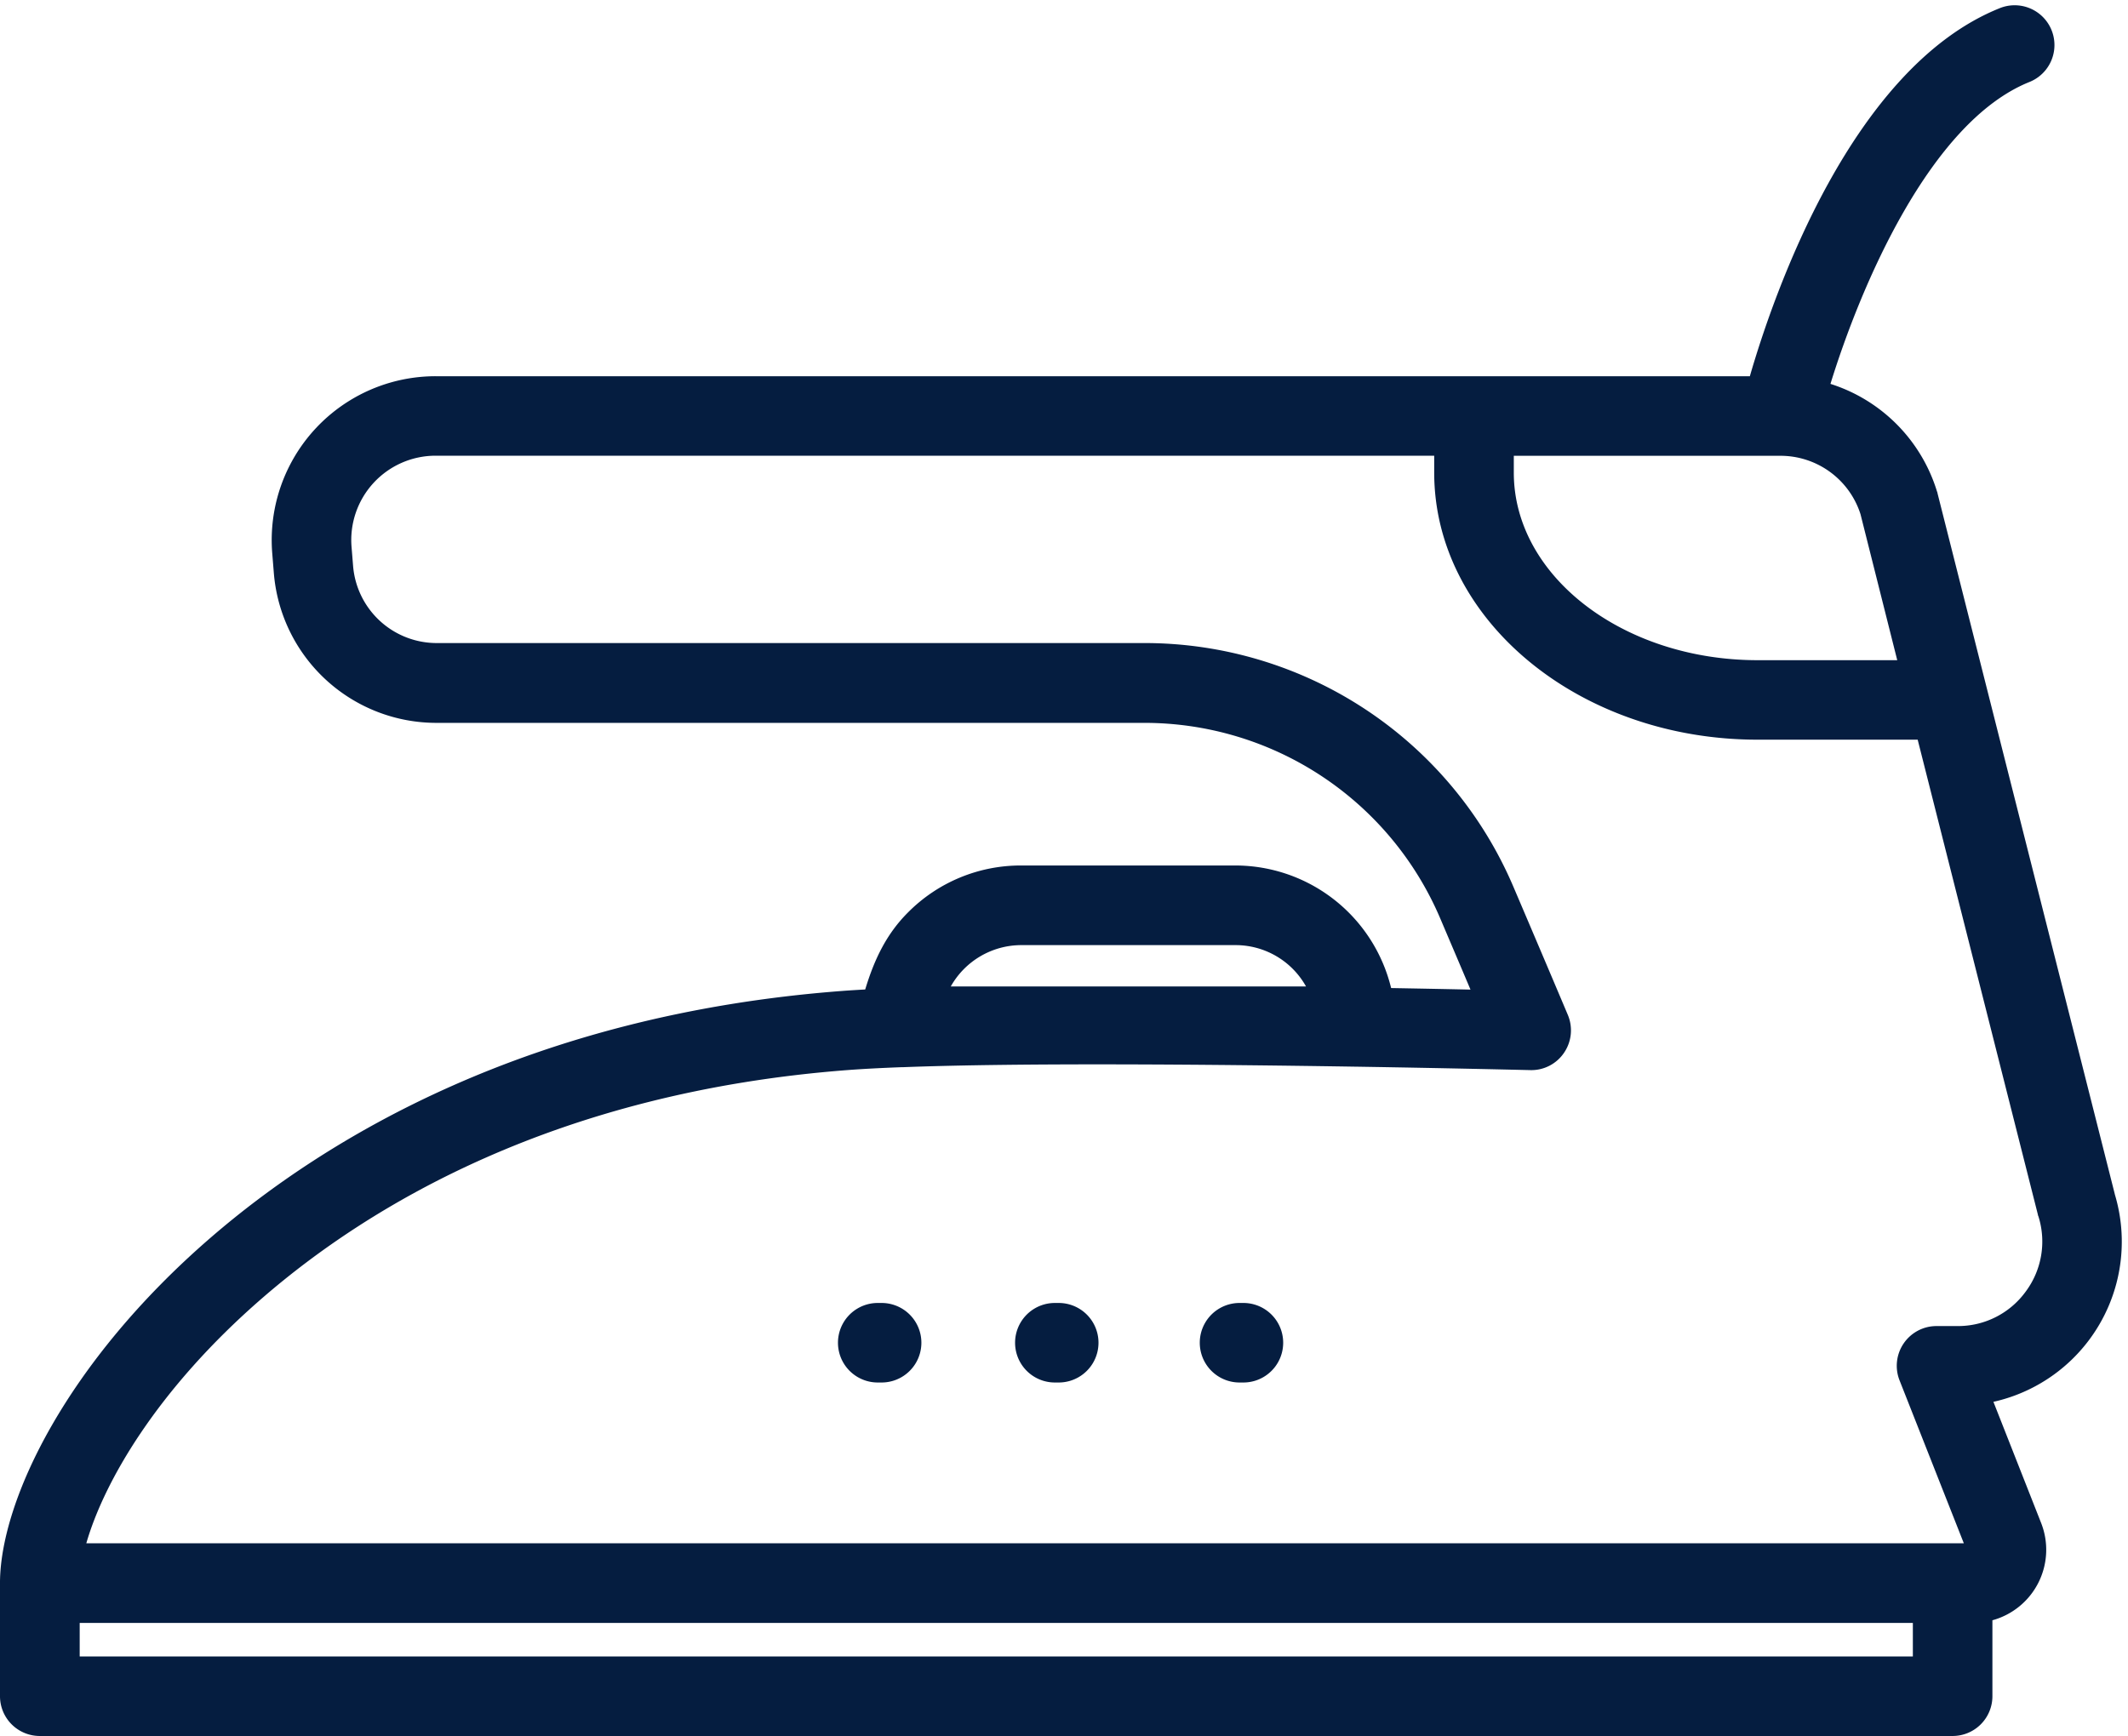 <svg xmlns="http://www.w3.org/2000/svg" xmlns:xlink="http://www.w3.org/1999/xlink" data-name="Layer 1" preserveAspectRatio="xMidYMid meet" version="1.0" viewBox="25.0 66.4 463.3 378.0" zoomAndPan="magnify" style="fill: rgb(5, 29, 64);" original_string_length="2193"><g id="__id2_sddvo23wl9"><path d="M216.94,367.47h-.84a8.66,8.66,0,1,1,0-17.32h.84a8.66,8.66,0,1,1,0,17.32Z" style="fill: inherit;"/></g><g id="__id3_sddvo23wl9"><path d="M255.5,367.47h-.84a8.66,8.66,0,0,1,0-17.32h.84a8.66,8.66,0,0,1,0,17.32Z" style="fill: inherit;"/></g><g id="__id4_sddvo23wl9"><path d="M295.71,367.47h-.84a8.66,8.66,0,0,1,0-17.32h.84a8.66,8.66,0,0,1,0,17.32Z" style="fill: inherit;"/></g><g id="__id5_sddvo23wl9"><path d="M316.62,289.74h-5.1v0l5.25,0Z" style="fill: inherit;"/></g><g id="__id6_sddvo23wl9"><path d="M485.43,326.46,457.7,216.83l-10.87-43c0-.15-.08-.3-.13-.45A35.47,35.47,0,0,0,423.52,150C430,129,445.08,93,466.85,84.25a8.66,8.66,0,0,0-6.45-16.08c-32.21,12.91-49.17,62-54.43,80.16H119.85A35.69,35.69,0,0,0,84.28,187l.33,4.09a35.5,35.5,0,0,0,35.58,32.73H274.1a70,70,0,0,1,64.43,42.51c2.19,5.15,4.42,10.37,6.62,15.58-4.8-.11-10.68-.22-17.28-.34A34.93,34.93,0,0,0,294,254.88H247.34a34.54,34.54,0,0,0-24.65,10.22c-4.7,4.69-7.35,10.26-9.32,16.78-1.78.1-3.45.2-5,.32-68.27,5.17-112.47,32.08-137.52,53.74C39.46,363.09,25.26,393,25,410.72c0,.15,0,.3,0,.44v24.63a8.66,8.66,0,0,0,8.66,8.66H450.12a8.66,8.66,0,0,0,8.66-8.66V419.25a15.92,15.92,0,0,0,10.61-21.18L459,371.68a35.74,35.74,0,0,0,26.42-45.22ZM354.58,165.66h58a18.28,18.28,0,0,1,17.48,12.71l8,31.8H407.66c-29.27,0-53.08-18.32-53.08-40.84ZM232,281.22a17.63,17.63,0,0,1,15.33-9H294a17.56,17.56,0,0,1,15.34,9h0l-77.29,0ZM441.46,427.13H42.35v-7.3H441.46ZM466,347.71a18.19,18.19,0,0,1-14.78,7.47h-4.65A8.65,8.65,0,0,0,438.56,367l14,35.49H43.79C47.55,389.4,59,369.09,82.2,349s63.94-44.76,127.5-49.58c3.19-.24,7-.44,11.43-.61h.34c25.74-1,67.8-.6,98.56-.12h.12c21.7.35,37.82.75,38,.75a8.58,8.58,0,0,0,7.37-3.78,8.67,8.67,0,0,0,.82-8.25l-.35-.83c-3.8-9-7.7-18.16-11.53-27.14a87.28,87.28,0,0,0-80.35-53H120.19a18.27,18.27,0,0,1-18.32-16.83l-.33-4.09a18.36,18.36,0,0,1,18.31-19.88h217.4v3.68c0,32.07,31.58,58.16,70.4,58.16h34.86l26.17,103.42c0,.14.08.29.13.43A18.25,18.25,0,0,1,466,347.71Z" style="fill: inherit;"/></g></svg>